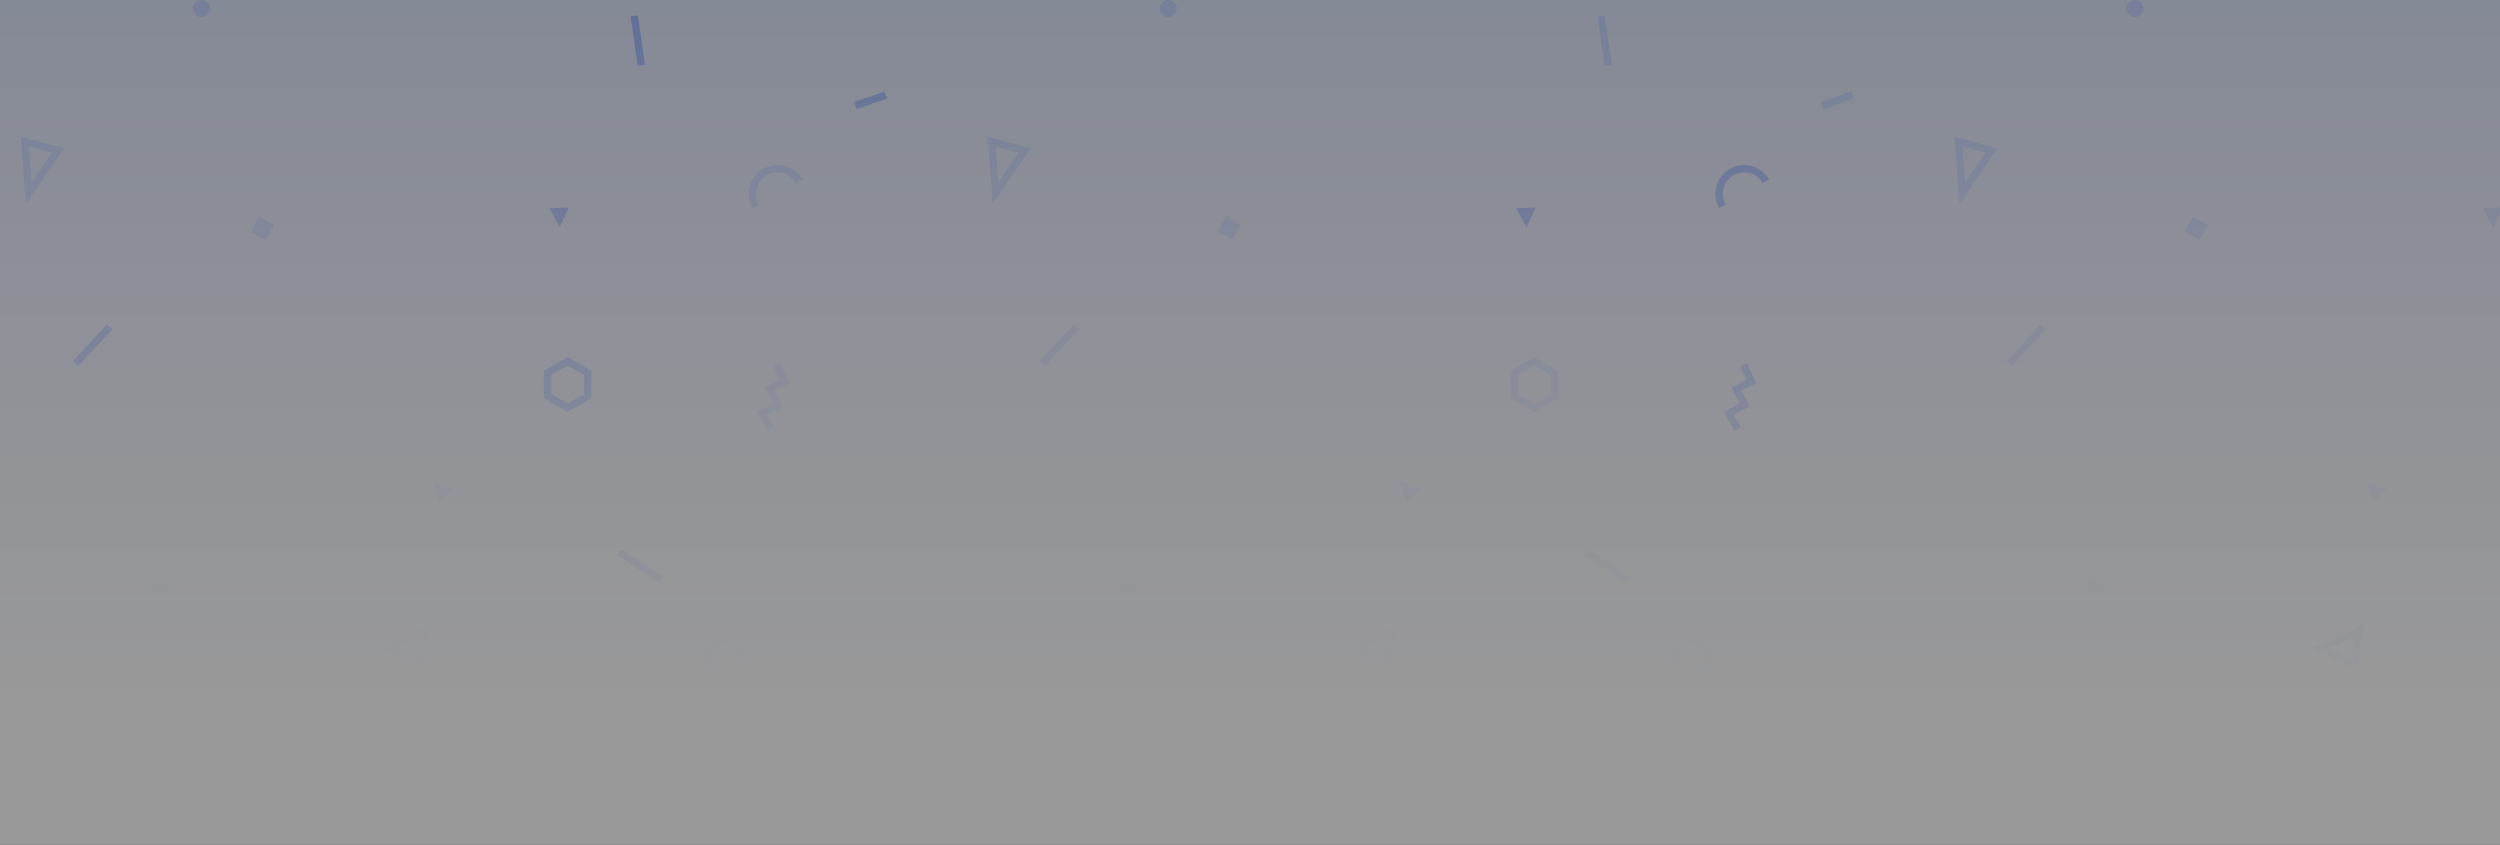 <svg width="1024" height="346" viewBox="0 0 1024 346" xmlns="http://www.w3.org/2000/svg" xmlns:xlink="http://www.w3.org/1999/xlink"><rect x="0" y="0" width="1024" height="346" fill="#333333" stroke="none"/><title>bg</title><defs><path d="M164.105 26.75l11.42 7.189-1.443 14.796-11.45-8.957 1.473-13.028z" id="a"/><mask id="i" x="0" y="0" width="12.892" height="21.985" fill="#fff"><use xlink:href="#a"/></mask><path id="b" d="M126 153v19h-19"/><mask id="j" x="0" y="0" width="19" height="19" fill="#fff"><use xlink:href="#b"/></mask><path id="c" d="M383 180h13v26h-13z"/><mask id="k" x="0" y="0" width="13" height="26" fill="#fff"><use xlink:href="#c"/></mask><path d="M560.105 26.75l11.42 7.189-1.443 14.796-11.45-8.957 1.473-13.028z" id="d"/><mask id="l" x="0" y="0" width="12.892" height="21.985" fill="#fff"><use xlink:href="#d"/></mask><path id="e" d="M522 153v19h-19"/><mask id="m" x="0" y="0" width="19" height="19" fill="#fff"><use xlink:href="#e"/></mask><path id="f" d="M779 180h13v26h-13z"/><mask id="n" x="0" y="0" width="13" height="26" fill="#fff"><use xlink:href="#f"/></mask><path d="M956.105 26.75l11.42 7.189-1.443 14.796-11.45-8.957 1.473-13.028z" id="g"/><mask id="o" x="0" y="0" width="12.892" height="21.985" fill="#fff"><use xlink:href="#g"/></mask><path id="h" d="M918 153v19h-19"/><mask id="p" x="0" y="0" width="19" height="19" fill="#fff"><use xlink:href="#h"/></mask><linearGradient x1="50%" y1="0%" x2="50%" y2="83.085%" id="q"><stop stop-color="#FFF" stop-opacity="0" offset="0%"/><stop stop-color="#FFF" offset="100%"/></linearGradient></defs><g fill="none" fill-rule="evenodd" opacity=".5"><path fill="#D8E1FC" d="M0 0h1024v307H0z"/><path fill="#BACCFF" d="M106.219 88.719l6.062 3.5-3.5 6.062-6.062-3.5z"/><path stroke="#8FABFF" stroke-width="3" d="M232.5 148l8.227 4.75v9.5L232.5 167l-8.227-4.75v-9.5z"/><path d="M255 227l14.52 9.705M260 8l2.503 17.284M32 147.822L43.857 135m307.926-92.236l9.601-3.306" stroke="#8FABFF" stroke-width="3" stroke-linecap="square"/><path d="M327.325 74.25c-2.84-4.92-9.132-6.606-14.053-3.766-4.92 2.841-6.606 9.133-3.765 14.054" stroke="#BACCFF" stroke-width="3"/><circle fill="#BACCFF" cx="82.5" cy="3.5" r="3.5"/><path stroke="#BACCFF" stroke-width="3" d="M11.761 79.13L10.176 58 23.7 61.623zm159.936 193.674l-13.008-7.27 15.801-7.368z"/><path d="M70.67 241.288l-5.146 2.714-5.213-3.727 5.812-2.344 4.546 3.357z" fill="#BACCFF"/><use stroke="#8FABFF" mask="url(#i)" stroke-width="6" transform="rotate(-158 169.078 37.743)" xlink:href="#a"/><path fill="#8FABFF" d="M229.277 93.135L225 85.279l7.995-.279z"/><path fill="#BACCFF" d="M177.309 197.309l8.485 2.828-5.657 5.657z"/><use stroke="#8FABFF" mask="url(#j)" stroke-width="6" xlink:href="#b"/><circle stroke="#BACCFF" stroke-width="3" cx="297" cy="269" r="7"/><path stroke="#BACCFF" stroke-width="3" d="M315.786 175.928l-3.619-6.668 6.493-3.402-3.462-6.511 6.2-3.124-3.184-6.74"/><use stroke="#BACCFF" mask="url(#k)" stroke-width="6" transform="rotate(-25 389.5 193)" xlink:href="#c"/><path fill="#BACCFF" d="M502.219 88.719l6.062 3.5-3.5 6.062-6.062-3.5z"/><path stroke="#BACCFF" stroke-width="3" d="M628.5 148l8.227 4.75v9.5L628.5 167l-8.227-4.75v-9.5z"/><path d="M651 227l14.52 9.705M656 8l2.503 17.284M428 147.822L439.857 135m307.926-92.236l9.601-3.306" stroke="#BACCFF" stroke-width="3" stroke-linecap="square"/><path d="M723.325 74.25c-2.84-4.92-9.132-6.606-14.053-3.766-4.92 2.841-6.606 9.133-3.765 14.054" stroke="#8FABFF" stroke-width="3"/><circle fill="#BACCFF" cx="478.5" cy="3.5" r="3.5"/><path stroke="#BACCFF" stroke-width="3" d="M407.761 79.13L406.176 58l13.523 3.623zm159.936 193.674l-13.008-7.27 15.801-7.368z"/><path d="M466.67 241.288l-5.146 2.714-5.213-3.727 5.812-2.344 4.546 3.357z" fill="#BACCFF"/><use stroke="#BACCFF" mask="url(#l)" stroke-width="6" transform="rotate(-158 565.078 37.743)" xlink:href="#d"/><path fill="#8FABFF" d="M625.277 93.135L621 85.279l7.995-.279z"/><path fill="#BACCFF" d="M573.309 197.309l8.485 2.828-5.657 5.657z"/><use stroke="#BACCFF" mask="url(#m)" stroke-width="6" xlink:href="#e"/><circle stroke="#BACCFF" stroke-width="3" cx="693" cy="269" r="7"/><path stroke="#8FABFF" stroke-width="3" d="M711.786 175.928l-3.619-6.668 6.493-3.402-3.462-6.511 6.2-3.124-3.184-6.74"/><use stroke="#BACCFF" mask="url(#n)" stroke-width="6" transform="rotate(-25 785.5 193)" xlink:href="#f"/><path fill="#BACCFF" d="M898.219 88.719l6.062 3.5-3.5 6.062-6.062-3.5z"/><path d="M824 147.822L835.857 135" stroke="#BACCFF" stroke-width="3" stroke-linecap="square"/><circle fill="#BACCFF" cx="874.5" cy="3.5" r="3.5"/><path stroke="#BACCFF" stroke-width="3" d="M803.761 79.13L802.176 58l13.523 3.623z"/><path stroke="#8FABFF" stroke-width="3" d="M963.697 272.804l-13.008-7.27 15.801-7.368z"/><path d="M862.67 241.288l-5.146 2.714-5.213-3.727 5.812-2.344 4.546 3.357z" fill="#BACCFF"/><use stroke="#8FABFF" mask="url(#o)" stroke-width="6" transform="rotate(-158 961.078 37.743)" xlink:href="#g"/><path fill="#BACCFF" d="M1021.277 93.135L1017 85.279l7.995-.279zm-51.968 104.174l8.485 2.828-5.657 5.657z"/><use stroke="#8FABFF" mask="url(#p)" stroke-width="6" xlink:href="#h"/><path fill="url(#q)" d="M0 0h1024v346H0z"/></g></svg>